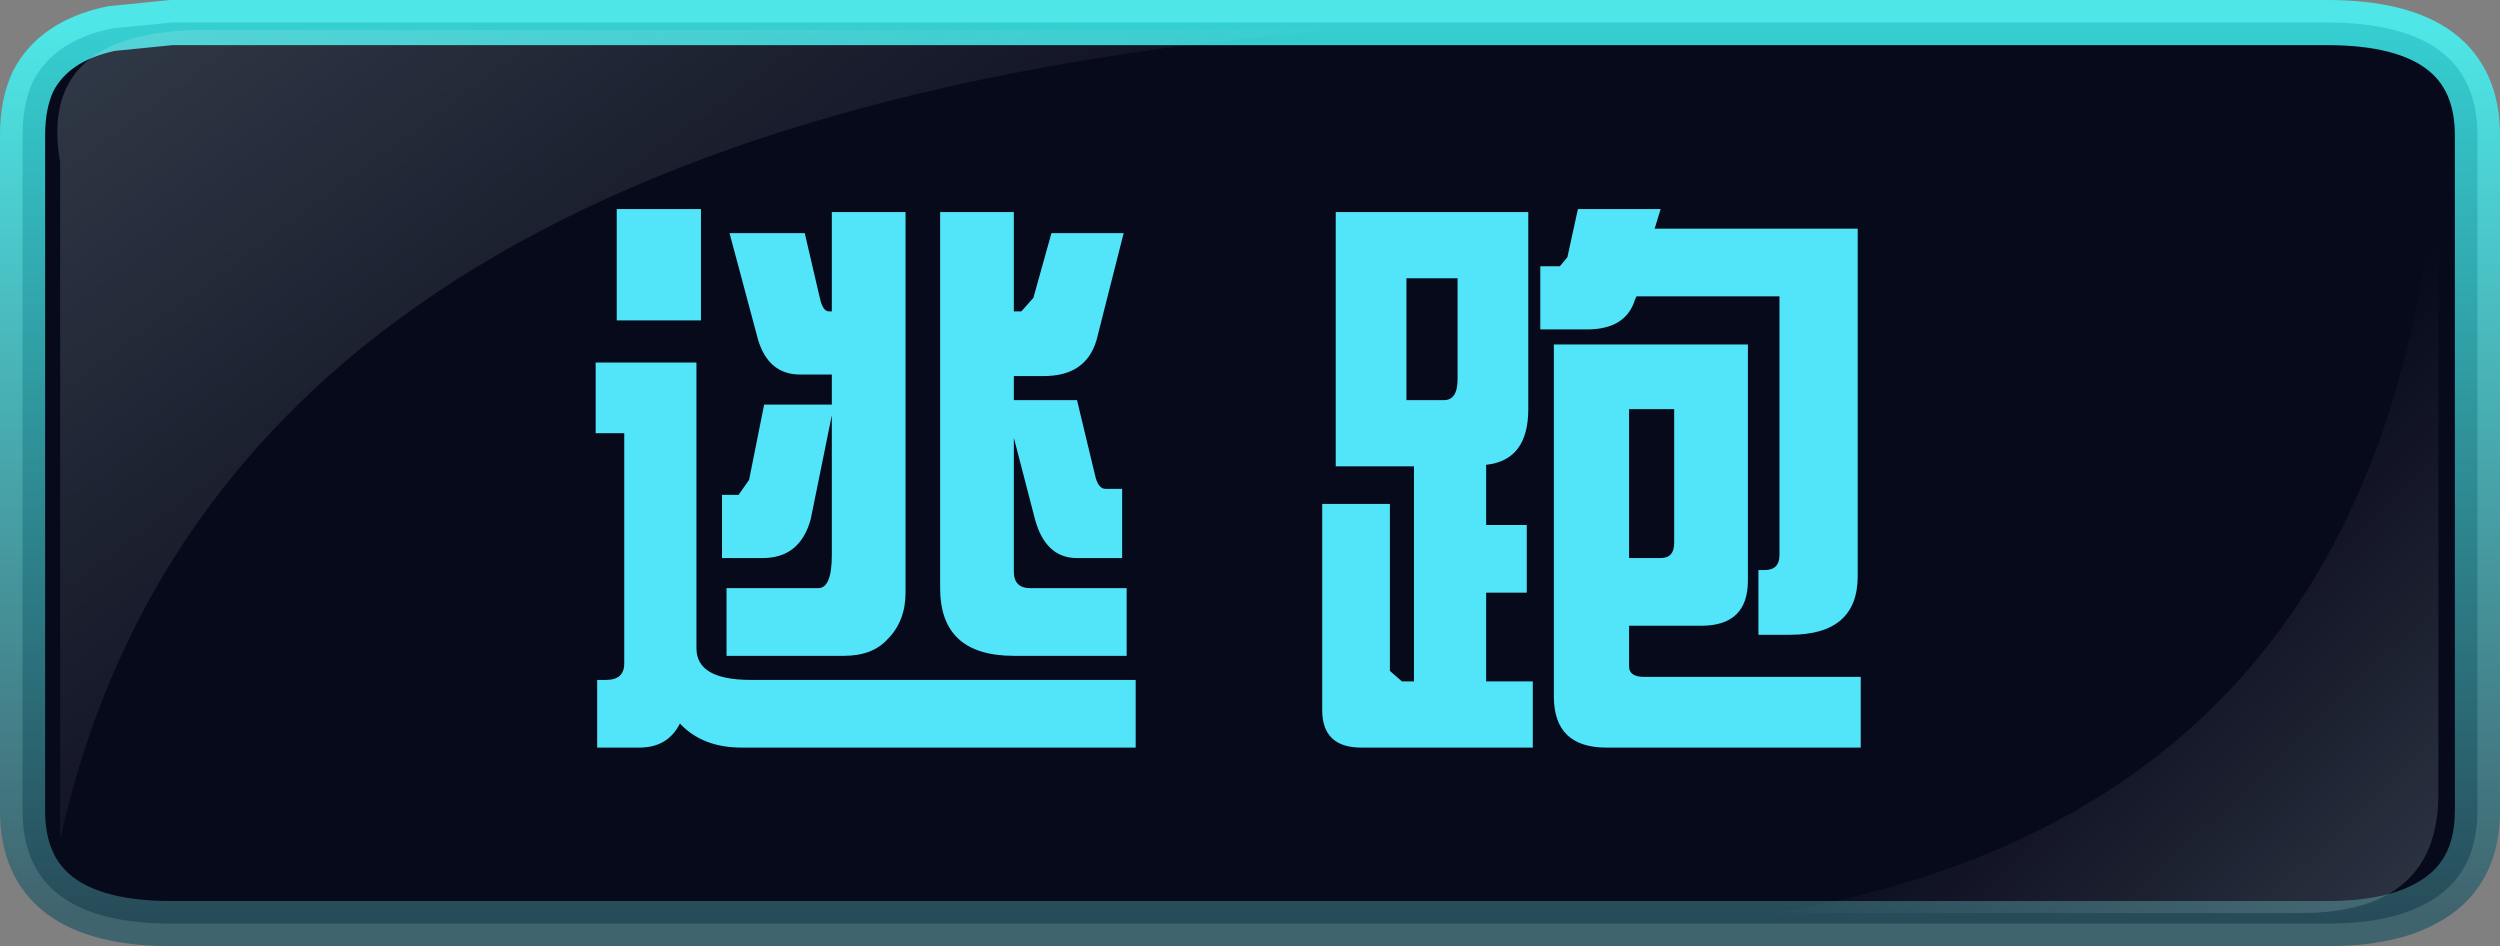 <?xml version="1.0" encoding="UTF-8" standalone="no"?>
<svg xmlns:xlink="http://www.w3.org/1999/xlink" height="31.45px" width="83.1px" xmlns="http://www.w3.org/2000/svg">
  <rect width="100%" height="100%" fill="#808080" stroke="none"/>
  <g transform="matrix(1.0, 0.0, 0.0, 1.0, 0.75, 0.75)">
    <path d="M81.6 3.75 L81.6 26.2 Q81.6 28.4 79.85 29.3 78.65 29.95 76.6 29.95 L4.95 29.95 Q0.0 29.95 0.0 26.2 L0.0 3.75 Q0.0 2.7 0.35 1.95 1.05 0.6 2.95 0.2 L4.95 0.0 76.6 0.0 Q81.6 0.0 81.6 3.75" fill="#070a1b" fill-rule="evenodd" stroke="none"/>
    <path d="M81.6 3.75 Q81.6 0.0 76.6 0.0 L4.95 0.0 2.95 0.2 Q1.05 0.6 0.35 1.95 0.0 2.7 0.0 3.75 L0.0 26.2 Q0.0 29.95 4.95 29.95 L76.6 29.95 Q78.65 29.95 79.85 29.3 81.6 28.4 81.6 26.2 L81.6 3.75 Z" fill="none" stroke="url(#gradient0)" stroke-linecap="butt" stroke-linejoin="miter-clip" stroke-miterlimit="3.0" stroke-width="1.5"/>
    <path d="M75.7 29.6 L58.2 29.6 Q78.85 26.15 80.3 3.8 L80.3 25.65 Q80.3 29.6 75.7 29.6" fill="url(#gradient1)" fill-rule="evenodd" stroke="none"/>
    <path d="M6.45 0.25 L43.4 0.25 Q6.5 3.4 1.25 27.15 L1.25 4.65 Q0.45 0.1 6.45 0.25" fill="url(#gradient2)" fill-rule="evenodd" stroke="none"/>
    <path d="M61.0 18.4 Q61.0 20.35 58.75 20.35 L57.7 20.35 57.7 18.2 57.9 18.2 Q58.4 18.2 58.4 17.7 L58.4 9.1 53.65 9.1 53.6 9.2 Q53.3 10.2 52.0 10.2 L50.45 10.2 50.45 8.1 51.1 8.1 51.35 7.8 51.7 6.2 54.45 6.2 54.25 6.85 61.0 6.85 61.0 18.4 M61.1 24.1 L52.65 24.1 Q50.9 24.1 50.9 22.4 L50.9 10.7 57.35 10.7 57.35 18.55 Q57.35 20.05 55.8 20.05 L53.4 20.05 53.4 21.4 Q53.4 21.75 53.9 21.75 L61.1 21.75 61.1 24.1 M47.7 8.5 L46.0 8.5 46.0 12.55 47.25 12.55 Q47.7 12.55 47.7 11.85 L47.7 8.5 M50.05 6.3 L50.05 12.85 Q50.05 14.55 48.65 14.7 L48.65 16.7 50.0 16.7 50.0 18.95 48.65 18.95 48.65 21.9 50.2 21.9 50.2 24.1 44.5 24.1 Q43.2 24.1 43.2 22.85 L43.2 16.0 45.45 16.0 45.45 21.55 45.85 21.9 46.25 21.9 46.25 14.75 43.65 14.75 43.65 6.3 50.05 6.3 M53.4 17.8 L54.45 17.8 Q54.9 17.8 54.9 17.3 L54.9 12.85 53.4 12.85 53.4 17.8 M32.95 11.75 L32.95 12.55 35.05 12.55 35.65 15.05 Q35.75 15.5 36.0 15.5 L36.55 15.5 36.55 17.8 35.05 17.8 Q34.0 17.8 33.65 16.5 L32.95 13.8 32.95 18.25 Q32.95 18.8 33.5 18.8 L36.7 18.8 36.7 21.05 32.95 21.05 Q30.5 21.05 30.5 18.8 L30.5 6.3 32.95 6.3 32.95 9.6 33.2 9.6 33.6 9.15 34.2 7.0 36.6 7.0 35.7 10.55 Q35.35 11.75 33.95 11.75 L32.95 11.75 M23.5 7.0 L26.0 7.0 26.5 9.15 Q26.6 9.6 26.8 9.6 L26.9 9.6 26.9 6.3 29.35 6.3 29.35 18.95 Q29.35 19.9 28.75 20.5 28.25 21.05 27.3 21.05 L23.4 21.05 23.4 18.8 26.45 18.8 Q26.9 18.8 26.9 17.7 L26.9 13.05 26.2 16.5 Q25.85 17.8 24.6 17.8 L23.25 17.8 23.25 15.7 23.8 15.7 24.15 15.2 24.65 12.7 26.9 12.7 26.9 11.7 25.85 11.7 Q24.8 11.7 24.45 10.55 L23.5 7.0 M22.55 9.9 L19.75 9.9 19.75 6.2 22.55 6.2 22.55 9.9 M20.5 24.1 L19.1 24.1 19.1 21.85 19.4 21.85 Q20.0 21.85 20.0 21.3 L20.0 13.65 19.05 13.65 19.05 11.3 22.4 11.3 22.4 20.8 Q22.4 21.85 24.2 21.85 L37.0 21.85 37.0 24.1 23.9 24.1 Q22.6 24.1 21.85 23.3 21.45 24.1 20.5 24.1" fill="#52e5f9" fill-rule="evenodd" stroke="none"/>
  </g>
  <defs>
    <linearGradient gradientTransform="matrix(0.0, 0.018, -0.019, 0.0, 40.8, 14.95)" gradientUnits="userSpaceOnUse" id="gradient0" spreadMethod="pad" x1="-819.2" x2="819.2">
      <stop offset="0.0" stop-color="#41ffff" stop-opacity="0.8"/>
      <stop offset="1.0" stop-color="#305c69" stop-opacity="0.8"/>
    </linearGradient>
    <linearGradient gradientTransform="matrix(-0.014, -0.008, -0.023, 0.022, 70.75, 33.8)" gradientUnits="userSpaceOnUse" id="gradient1" spreadMethod="pad" x1="-819.2" x2="819.2">
      <stop offset="0.0" stop-color="#ccffff" stop-opacity="0.298"/>
      <stop offset="1.0" stop-color="#d6d6d6" stop-opacity="0.0"/>
    </linearGradient>
    <linearGradient gradientTransform="matrix(0.022, 0.016, 0.027, -0.02, 14.4, 1.0)" gradientUnits="userSpaceOnUse" id="gradient2" spreadMethod="pad" x1="-819.2" x2="819.2">
      <stop offset="0.0" stop-color="#ccffff" stop-opacity="0.298"/>
      <stop offset="1.0" stop-color="#d6d6d6" stop-opacity="0.0"/>
    </linearGradient>
  </defs>
</svg>
